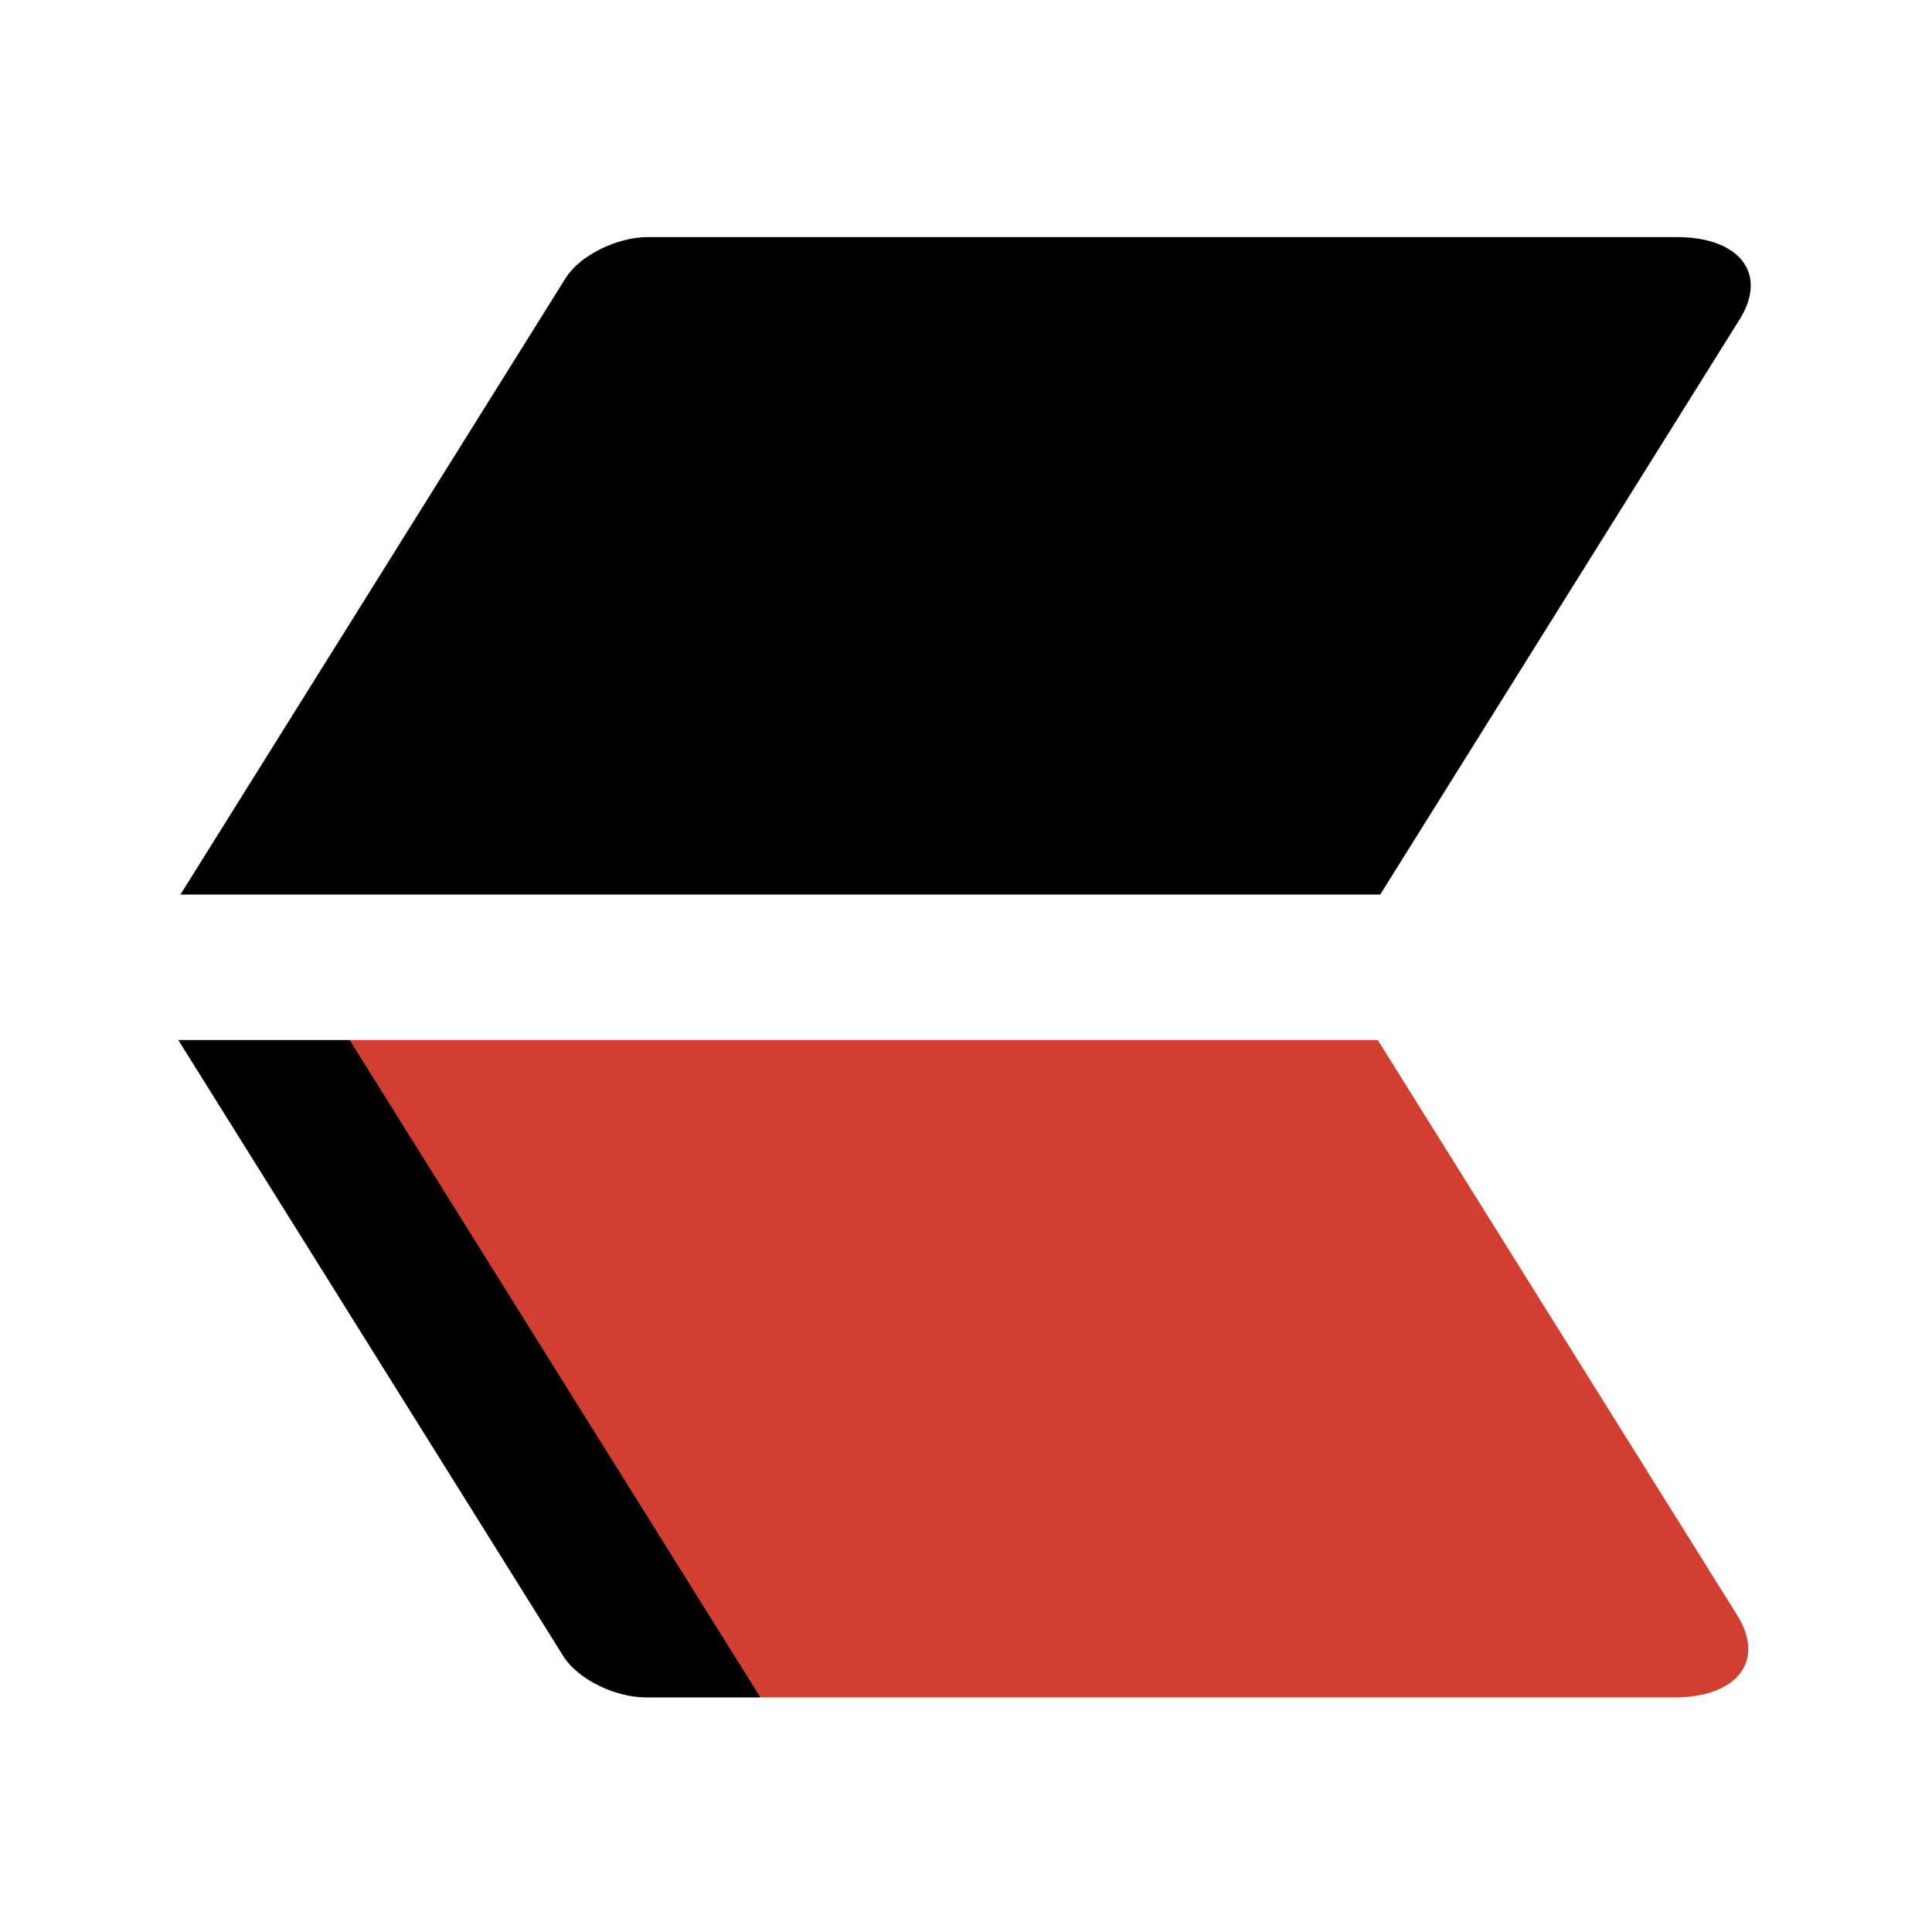 <svg  xmlns="http://www.w3.org/2000/svg" viewBox="0 0 32 32">
    <path fill="#d23f31" d="M5.787 17.226h17.033l5.954 9.528c0.47 0.752 0.003 1.361-1.042 1.361h-15.141z"></path>
    <path d="M10.74 3.927h17.033c1.045 0 1.512 0.609 1.042 1.361l-5.954 9.528h-19.872l6.379-10.209c0.235-0.376 0.849-0.681 1.372-0.681z"></path>
    <path d="M2.953 17.226h2.839l6.804 10.889h-1.892c-0.523 0-1.137-0.305-1.372-0.681z"></path>
  </svg>